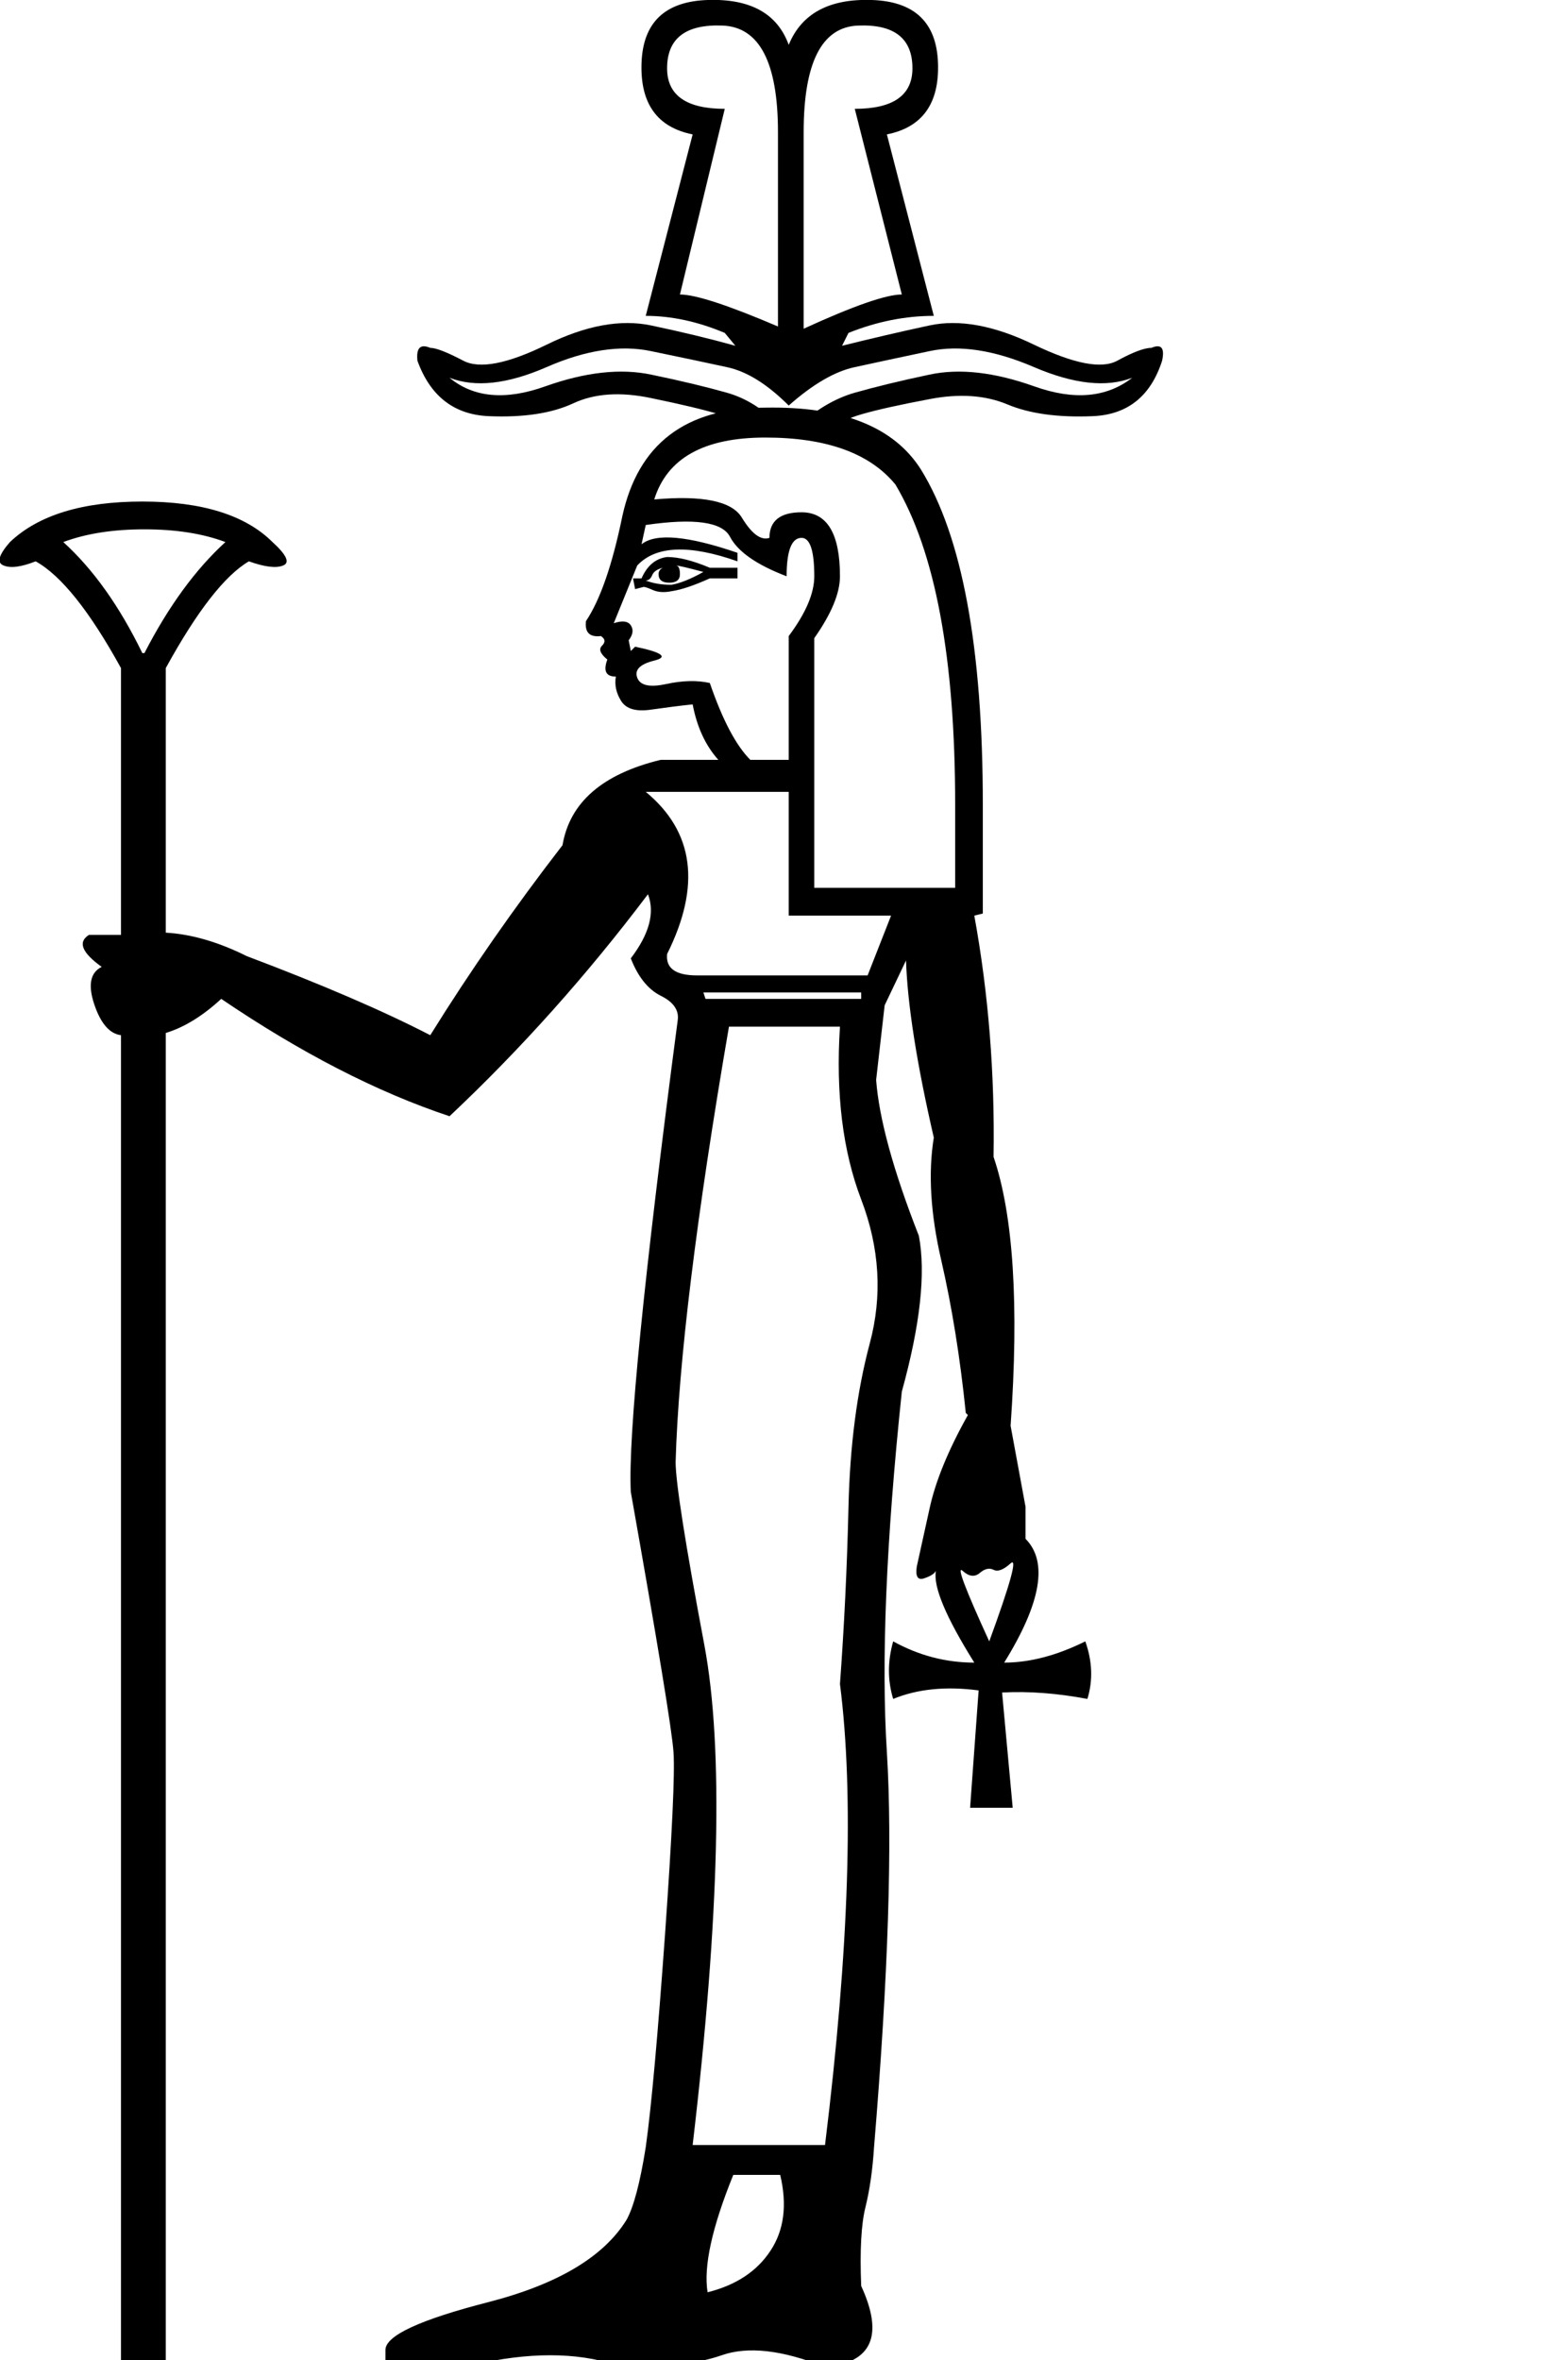 <?xml version="1.0" encoding="UTF-8" standalone="no"?>
<svg
   xmlns:dc="http://purl.org/dc/elements/1.1/"
   xmlns:cc="http://web.resource.org/cc/"
   xmlns:rdf="http://www.w3.org/1999/02/22-rdf-syntax-ns#"
   xmlns:svg="http://www.w3.org/2000/svg"
   xmlns="http://www.w3.org/2000/svg"
   xmlns:sodipodi="http://sodipodi.sourceforge.net/DTD/sodipodi-0.dtd"
   xmlns:inkscape="http://www.inkscape.org/namespaces/inkscape"
   width="11.964"
   height="18"
   id="svg2"
   sodipodi:version="0.32"
   inkscape:version="0.45.1"
   sodipodi:docname="C226.svg"
   sodipodi:docbase="/Users/rosmord/Travail/Gsigns/SThomasDetail/ManuelDeCodage/C"
   inkscape:output_extension="org.inkscape.output.svg.inkscape"
   version="1.0">
  <defs
     id="defs7" />
  <sodipodi:namedview
     inkscape:window-height="581"
     inkscape:window-width="701"
     inkscape:pageshadow="2"
     inkscape:pageopacity="0.0"
     guidetolerance="10.0"
     gridtolerance="10.0"
     objecttolerance="10.0"
     borderopacity="1.0"
     bordercolor="#666666"
     pagecolor="#ffffff"
     id="base"
     height="18px"
     width="11.964px"
     inkscape:zoom="15.532094"
     inkscape:cx="5.9799391"
     inkscape:cy="5.8318952"
     inkscape:window-x="0"
     inkscape:window-y="22"
     inkscape:current-layer="svg2" />
  <path
     style="fill:#000000;stroke:none"
     d="M 5.367,7.569 L 5.383,7.618 L 6.571,7.618 L 6.571,7.569 L 5.367,7.569 z M 5.562,7.83 C 5.312,9.284 5.177,10.391 5.155,11.15 C 5.155,11.302 5.228,11.769 5.375,12.55 C 5.521,13.332 5.492,14.601 5.285,16.359 L 6.295,16.359 C 6.479,14.862 6.517,13.69 6.409,12.843 C 6.441,12.409 6.463,11.959 6.474,11.492 C 6.485,11.025 6.539,10.61 6.636,10.247 C 6.734,9.883 6.712,9.517 6.571,9.148 C 6.43,8.779 6.376,8.34 6.409,7.83 L 5.562,7.83 z M 5.399,17.482 C 5.616,17.428 5.776,17.322 5.879,17.165 C 5.983,17.008 6.007,16.815 5.953,16.587 L 5.595,16.587 C 5.432,16.989 5.367,17.287 5.399,17.482 z M 4.992,3.809 C 5.361,3.776 5.584,3.822 5.66,3.947 C 5.736,4.072 5.806,4.124 5.871,4.102 C 5.871,3.972 5.953,3.907 6.116,3.907 C 6.311,3.907 6.409,4.069 6.409,4.395 C 6.409,4.525 6.343,4.682 6.213,4.867 L 6.213,6.771 L 7.288,6.771 L 7.288,6.137 C 7.288,5.019 7.136,4.205 6.832,3.695 C 6.636,3.456 6.305,3.337 5.839,3.337 C 5.372,3.337 5.09,3.494 4.992,3.809 z M 5.367,4.362 C 5.247,4.33 5.177,4.313 5.155,4.313 C 5.177,4.313 5.188,4.335 5.188,4.379 C 5.188,4.422 5.161,4.444 5.106,4.444 C 5.052,4.444 5.025,4.422 5.025,4.379 C 5.025,4.357 5.036,4.341 5.057,4.33 C 5.014,4.341 4.987,4.36 4.976,4.387 C 4.965,4.414 4.949,4.427 4.927,4.427 C 4.981,4.449 5.047,4.46 5.123,4.46 C 5.188,4.449 5.269,4.417 5.367,4.362 z M 4.846,4.493 L 4.83,4.411 L 4.895,4.411 C 4.938,4.313 5.003,4.259 5.09,4.248 C 5.177,4.248 5.285,4.275 5.416,4.33 L 5.627,4.33 L 5.627,4.411 L 5.416,4.411 C 5.296,4.465 5.199,4.498 5.123,4.509 C 5.068,4.52 5.022,4.517 4.984,4.501 C 4.946,4.484 4.922,4.476 4.911,4.476 L 4.846,4.493 z M 4.927,6.039 C 5.296,6.343 5.35,6.755 5.09,7.276 C 5.079,7.385 5.155,7.439 5.318,7.439 L 6.62,7.439 L 6.799,6.983 L 6.018,6.983 L 6.018,6.039 L 4.927,6.039 z M 4.813,4.965 L 4.846,4.932 C 5.052,4.975 5.101,5.011 4.992,5.038 C 4.884,5.065 4.84,5.108 4.862,5.168 C 4.884,5.228 4.957,5.244 5.082,5.217 C 5.207,5.19 5.318,5.187 5.416,5.209 C 5.513,5.491 5.616,5.686 5.725,5.795 L 6.018,5.795 L 6.018,4.851 C 6.148,4.677 6.213,4.525 6.213,4.395 C 6.213,4.2 6.181,4.102 6.116,4.102 C 6.04,4.102 6.002,4.2 6.002,4.395 C 5.774,4.308 5.63,4.208 5.57,4.094 C 5.511,3.98 5.296,3.95 4.927,4.004 L 4.895,4.151 C 5.003,4.064 5.247,4.086 5.627,4.216 L 5.627,4.281 C 5.258,4.151 5.003,4.162 4.862,4.313 L 4.683,4.753 C 4.748,4.731 4.792,4.737 4.813,4.769 C 4.835,4.802 4.83,4.84 4.797,4.883 C 4.808,4.937 4.813,4.965 4.813,4.965 z M 7.548,12.518 C 7.711,12.073 7.765,11.875 7.711,11.923 C 7.657,11.972 7.613,11.989 7.581,11.972 C 7.548,11.956 7.513,11.964 7.475,11.997 C 7.437,12.029 7.393,12.024 7.345,11.98 C 7.296,11.937 7.364,12.116 7.548,12.518 z M 1.086,3.825 C 1.541,3.825 1.872,3.928 2.079,4.134 C 2.187,4.232 2.214,4.292 2.16,4.313 C 2.106,4.335 2.019,4.324 1.899,4.281 C 1.715,4.389 1.503,4.661 1.265,5.095 L 1.265,7.113 C 1.46,7.124 1.666,7.184 1.883,7.292 C 2.458,7.509 2.925,7.71 3.283,7.895 C 3.587,7.406 3.923,6.923 4.292,6.446 C 4.347,6.12 4.596,5.903 5.041,5.795 L 5.481,5.795 C 5.383,5.686 5.318,5.545 5.285,5.372 C 5.188,5.382 5.082,5.396 4.968,5.412 C 4.854,5.429 4.778,5.407 4.74,5.347 C 4.702,5.287 4.688,5.225 4.699,5.16 C 4.623,5.16 4.602,5.117 4.634,5.03 C 4.58,4.986 4.566,4.951 4.594,4.924 C 4.621,4.897 4.618,4.872 4.585,4.851 C 4.499,4.861 4.461,4.824 4.471,4.737 C 4.58,4.574 4.672,4.308 4.748,3.939 C 4.868,3.386 5.231,3.109 5.839,3.109 C 6.425,3.098 6.821,3.255 7.027,3.581 C 7.342,4.091 7.499,4.943 7.499,6.137 L 7.499,6.967 L 7.434,6.983 C 7.543,7.58 7.591,8.193 7.581,8.823 C 7.732,9.267 7.776,9.951 7.711,10.874 L 7.825,11.492 L 7.825,11.736 C 7.998,11.91 7.944,12.225 7.662,12.68 C 7.857,12.68 8.063,12.626 8.281,12.518 C 8.335,12.67 8.34,12.816 8.297,12.957 C 8.069,12.914 7.852,12.897 7.646,12.908 L 7.727,13.787 L 7.402,13.787 L 7.467,12.892 C 7.217,12.859 7,12.881 6.815,12.957 C 6.772,12.816 6.772,12.67 6.815,12.518 C 7.011,12.626 7.217,12.68 7.434,12.68 C 7.217,12.333 7.119,12.1 7.141,11.98 C 7.13,12.002 7.1,12.021 7.052,12.037 C 7.003,12.054 6.984,12.024 6.995,11.948 L 7.092,11.508 C 7.136,11.302 7.233,11.063 7.385,10.792 L 7.369,10.776 C 7.326,10.353 7.263,9.965 7.182,9.612 C 7.1,9.259 7.081,8.947 7.125,8.676 C 6.995,8.112 6.924,7.661 6.913,7.325 L 6.75,7.667 L 6.685,8.236 C 6.707,8.529 6.815,8.926 7.011,9.425 C 7.065,9.707 7.022,10.103 6.881,10.613 C 6.761,11.753 6.723,12.67 6.767,13.364 C 6.81,14.059 6.778,15.062 6.669,16.376 C 6.658,16.549 6.636,16.701 6.604,16.831 C 6.571,16.962 6.56,17.162 6.571,17.434 C 6.745,17.813 6.653,18.02 6.295,18.052 C 5.969,17.922 5.706,17.892 5.505,17.963 C 5.304,18.033 5.036,18.058 4.699,18.036 C 4.395,17.938 4.032,17.938 3.609,18.036 L 2.941,18.036 L 2.941,17.922 C 2.941,17.813 3.204,17.691 3.731,17.556 C 4.257,17.42 4.607,17.211 4.781,16.929 C 4.835,16.831 4.884,16.647 4.927,16.376 C 4.971,16.061 5.019,15.521 5.074,14.756 C 5.128,13.991 5.15,13.527 5.139,13.364 C 5.128,13.201 5.019,12.539 4.813,11.378 C 4.792,10.955 4.911,9.756 5.171,7.781 C 5.182,7.705 5.139,7.642 5.041,7.594 C 4.944,7.545 4.868,7.45 4.813,7.309 C 4.954,7.124 4.998,6.961 4.944,6.82 C 4.477,7.439 3.972,8.003 3.43,8.513 C 2.876,8.329 2.296,8.03 1.688,7.618 C 1.547,7.748 1.406,7.835 1.265,7.878 L 1.265,18.036 L 0.923,18.036 L 0.923,7.895 C 0.836,7.884 0.768,7.805 0.719,7.659 C 0.67,7.512 0.689,7.417 0.776,7.374 C 0.624,7.265 0.592,7.184 0.679,7.13 L 0.923,7.13 L 0.923,5.095 C 0.684,4.661 0.467,4.389 0.272,4.281 C 0.163,4.324 0.082,4.335 0.028,4.313 C -0.027,4.292 -0.01,4.232 0.076,4.134 C 0.293,3.928 0.63,3.825 1.086,3.825 z M 1.086,4.981 L 1.102,4.981 C 1.286,4.623 1.493,4.341 1.72,4.134 C 1.547,4.069 1.341,4.037 1.102,4.037 C 0.863,4.037 0.657,4.069 0.483,4.134 C 0.711,4.341 0.912,4.623 1.086,4.981 z M 6.083,3.255 C 6.224,3.125 6.371,3.038 6.522,2.995 C 6.674,2.952 6.864,2.905 7.092,2.857 C 7.32,2.808 7.586,2.838 7.89,2.946 C 8.194,3.055 8.443,3.033 8.639,2.881 C 8.443,2.957 8.194,2.93 7.89,2.8 C 7.586,2.669 7.32,2.629 7.092,2.678 C 6.864,2.726 6.674,2.767 6.522,2.8 C 6.371,2.832 6.202,2.93 6.018,3.093 C 5.855,2.93 5.698,2.832 5.546,2.8 C 5.394,2.767 5.201,2.726 4.968,2.678 C 4.735,2.629 4.469,2.669 4.17,2.8 C 3.872,2.93 3.625,2.957 3.43,2.881 C 3.614,3.033 3.858,3.055 4.162,2.946 C 4.466,2.838 4.735,2.808 4.968,2.857 C 5.201,2.905 5.394,2.952 5.546,2.995 C 5.698,3.038 5.833,3.125 5.953,3.255 L 6.083,3.255 z M 5.643,3.255 C 5.643,3.223 5.589,3.19 5.481,3.158 C 5.372,3.125 5.201,3.084 4.968,3.036 C 4.735,2.987 4.537,3 4.374,3.076 C 4.211,3.152 3.997,3.185 3.731,3.174 C 3.465,3.163 3.283,3.022 3.185,2.751 C 3.175,2.653 3.207,2.621 3.283,2.653 C 3.327,2.653 3.411,2.686 3.535,2.751 C 3.66,2.816 3.872,2.775 4.17,2.629 C 4.469,2.482 4.735,2.433 4.968,2.482 C 5.201,2.531 5.416,2.583 5.611,2.637 L 5.53,2.539 C 5.323,2.452 5.123,2.409 4.927,2.409 L 5.285,1.025 C 5.014,0.971 4.884,0.789 4.895,0.48 C 4.906,0.171 5.074,0.011 5.399,-0 C 5.725,-0.011 5.931,0.103 6.018,0.342 C 6.116,0.103 6.327,-0.011 6.653,-0 C 6.978,0.011 7.146,0.171 7.157,0.48 C 7.168,0.789 7.038,0.971 6.767,1.025 L 7.125,2.409 C 6.908,2.409 6.691,2.452 6.474,2.539 L 6.425,2.637 C 6.642,2.583 6.864,2.531 7.092,2.482 C 7.32,2.433 7.586,2.482 7.89,2.629 C 8.194,2.775 8.405,2.816 8.525,2.751 C 8.644,2.686 8.731,2.653 8.785,2.653 C 8.861,2.621 8.888,2.653 8.867,2.751 C 8.78,3.022 8.603,3.163 8.337,3.174 C 8.072,3.185 7.855,3.155 7.686,3.084 C 7.518,3.014 7.32,3 7.092,3.044 C 6.864,3.087 6.693,3.125 6.579,3.158 C 6.466,3.19 6.409,3.223 6.409,3.255 L 5.643,3.255 z M 5.936,2.49 L 5.936,1.009 C 5.936,0.477 5.795,0.206 5.513,0.195 C 5.231,0.184 5.09,0.293 5.09,0.521 C 5.09,0.727 5.237,0.83 5.53,0.83 L 5.188,2.246 C 5.307,2.246 5.557,2.328 5.936,2.49 z M 6.132,2.507 C 6.512,2.333 6.761,2.246 6.881,2.246 L 6.522,0.83 C 6.815,0.83 6.962,0.727 6.962,0.521 C 6.962,0.293 6.824,0.184 6.547,0.195 C 6.27,0.206 6.132,0.477 6.132,1.009 L 6.132,2.507 z "
     id="path4" />
</svg>
